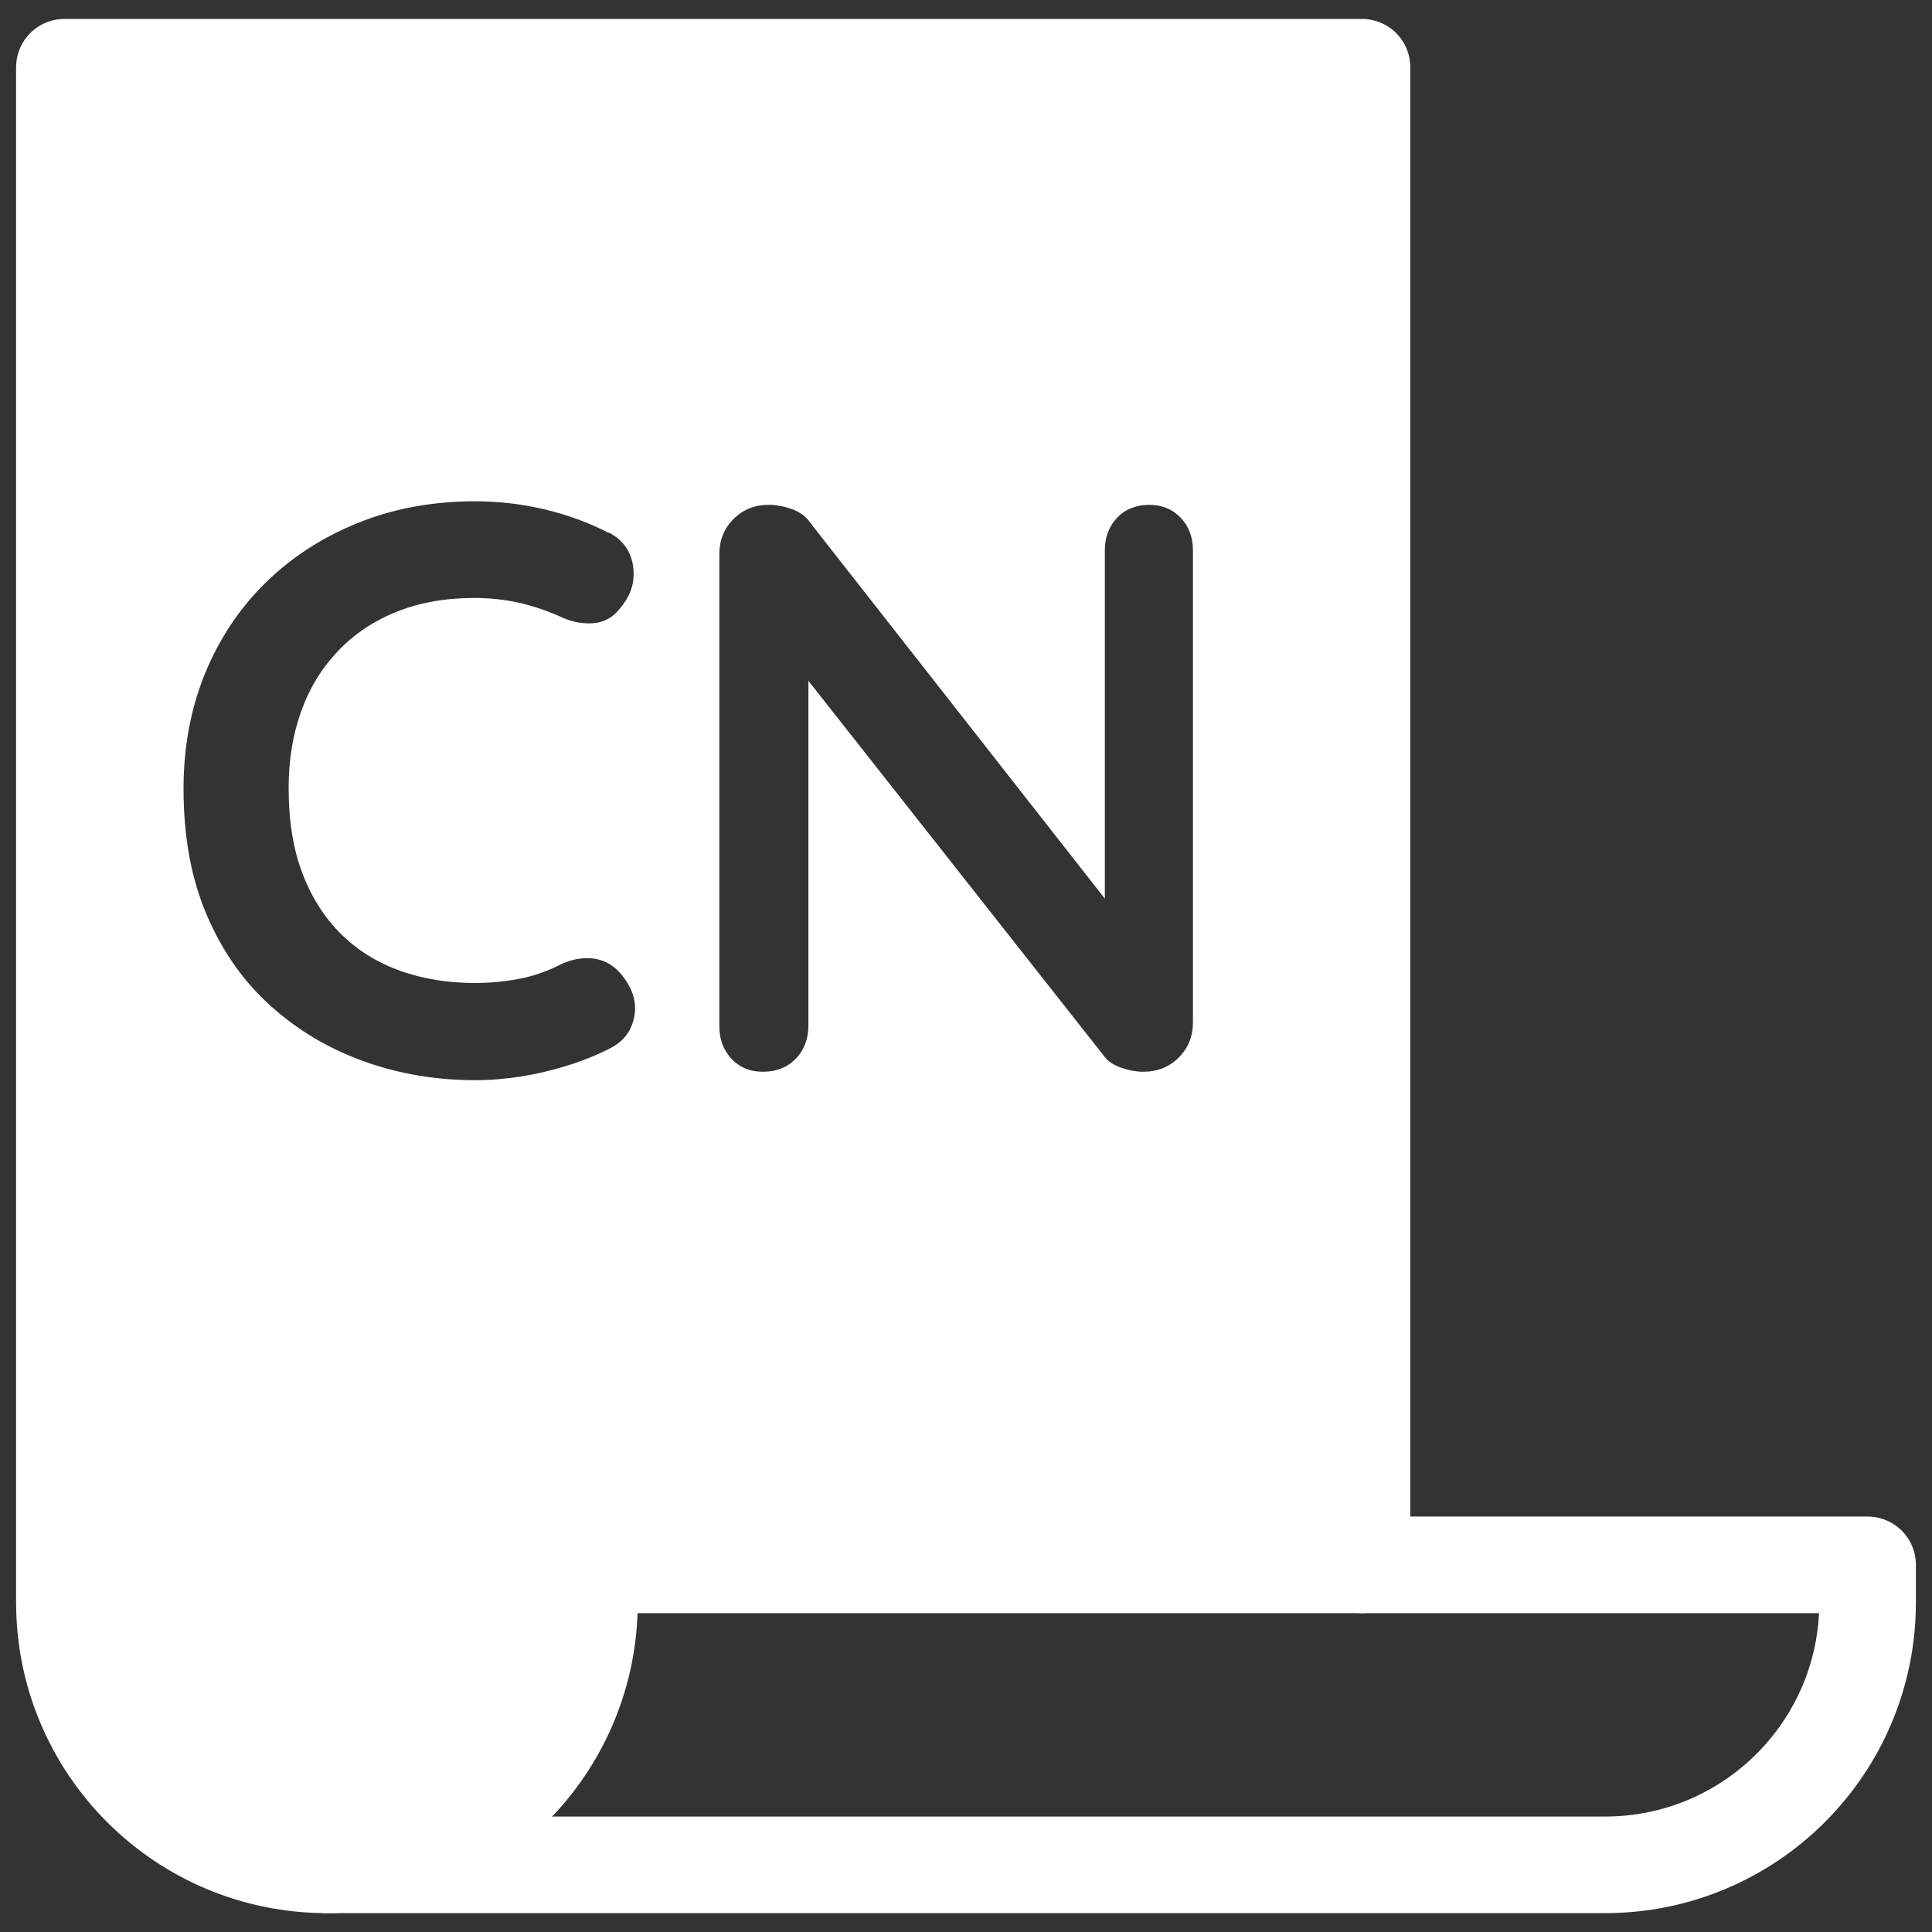 <svg width="30" height="30" viewBox="0 0 30 30" fill="none" xmlns="http://www.w3.org/2000/svg">
<rect x="0" y="0" width="30" height="30" fill="#333333" stroke="none"/>
<path fill-rule="evenodd" clip-rule="evenodd" d="M21.149 24.299V1.044H1V24.881C1 27.134 2.826 28.957 5.076 28.957C7.329 28.957 9.153 27.131 9.153 24.881V24.299H21.149ZM17.846 7.839C18.047 7.84 18.209 7.908 18.335 8.041C18.461 8.175 18.524 8.342 18.524 8.544V15.874C18.524 16.091 18.45 16.275 18.303 16.422C18.157 16.568 17.973 16.642 17.756 16.642C17.646 16.642 17.536 16.623 17.423 16.584C17.311 16.547 17.224 16.495 17.166 16.427L12.553 10.572V15.937C12.55 16.139 12.485 16.306 12.357 16.44C12.228 16.573 12.058 16.642 11.848 16.642C11.639 16.642 11.484 16.573 11.358 16.44C11.233 16.306 11.17 16.139 11.17 15.937V8.607C11.17 8.389 11.243 8.206 11.39 8.059C11.537 7.913 11.717 7.839 11.938 7.839C12.055 7.839 12.176 7.863 12.302 7.907C12.427 7.955 12.519 8.023 12.579 8.114L17.156 13.954V8.544C17.156 8.342 17.219 8.175 17.345 8.041C17.47 7.908 17.637 7.84 17.846 7.839ZM17.846 7.839L17.845 7.839H17.848L17.846 7.839ZM9.829 8.782C9.792 8.547 9.664 8.376 9.446 8.266L9.451 8.274C9.142 8.114 8.81 7.994 8.459 7.91C8.105 7.826 7.746 7.784 7.377 7.784C6.724 7.784 6.119 7.894 5.566 8.117C5.011 8.34 4.532 8.649 4.125 9.047C3.719 9.445 3.405 9.917 3.182 10.462C2.96 11.007 2.85 11.604 2.85 12.248C2.85 12.995 2.97 13.65 3.214 14.216C3.457 14.782 3.79 15.253 4.215 15.63C4.636 16.008 5.121 16.291 5.661 16.484C6.2 16.676 6.774 16.773 7.377 16.773C7.62 16.773 7.859 16.752 8.094 16.715C8.328 16.678 8.561 16.623 8.791 16.552C9.022 16.482 9.247 16.393 9.464 16.283C9.674 16.18 9.8 16.021 9.847 15.798C9.892 15.575 9.831 15.361 9.664 15.151C9.546 14.999 9.402 14.913 9.229 14.886C9.058 14.863 8.883 14.892 8.707 14.975C8.498 15.083 8.278 15.159 8.052 15.201C7.827 15.243 7.599 15.264 7.374 15.264C6.963 15.264 6.58 15.203 6.229 15.08C5.878 14.957 5.572 14.771 5.312 14.52C5.053 14.268 4.848 13.954 4.702 13.576C4.555 13.199 4.482 12.754 4.482 12.243C4.482 11.808 4.545 11.41 4.676 11.048C4.804 10.687 4.995 10.375 5.247 10.111C5.498 9.846 5.802 9.642 6.158 9.5C6.515 9.356 6.918 9.285 7.371 9.285C7.612 9.285 7.845 9.312 8.068 9.361C8.288 9.414 8.5 9.484 8.702 9.576C8.878 9.66 9.051 9.691 9.223 9.676C9.396 9.66 9.535 9.576 9.645 9.424C9.805 9.23 9.865 9.018 9.829 8.782Z" fill="white"/>
<path d="M21.149 24.299V1.044H1V24.881C1 27.134 2.826 28.957 5.076 28.957C7.329 28.957 9.153 27.131 9.153 24.881V24.299H21.149V24.299Z" stroke="white" stroke-width="1.5" stroke-linecap="round" stroke-linejoin="round"/>
<path d="M21.149 24.299H29V24.881C29 27.134 27.174 28.957 24.924 28.957H5.076" stroke="white" stroke-width="1.5" stroke-linecap="round" stroke-linejoin="round"/>
</svg>

